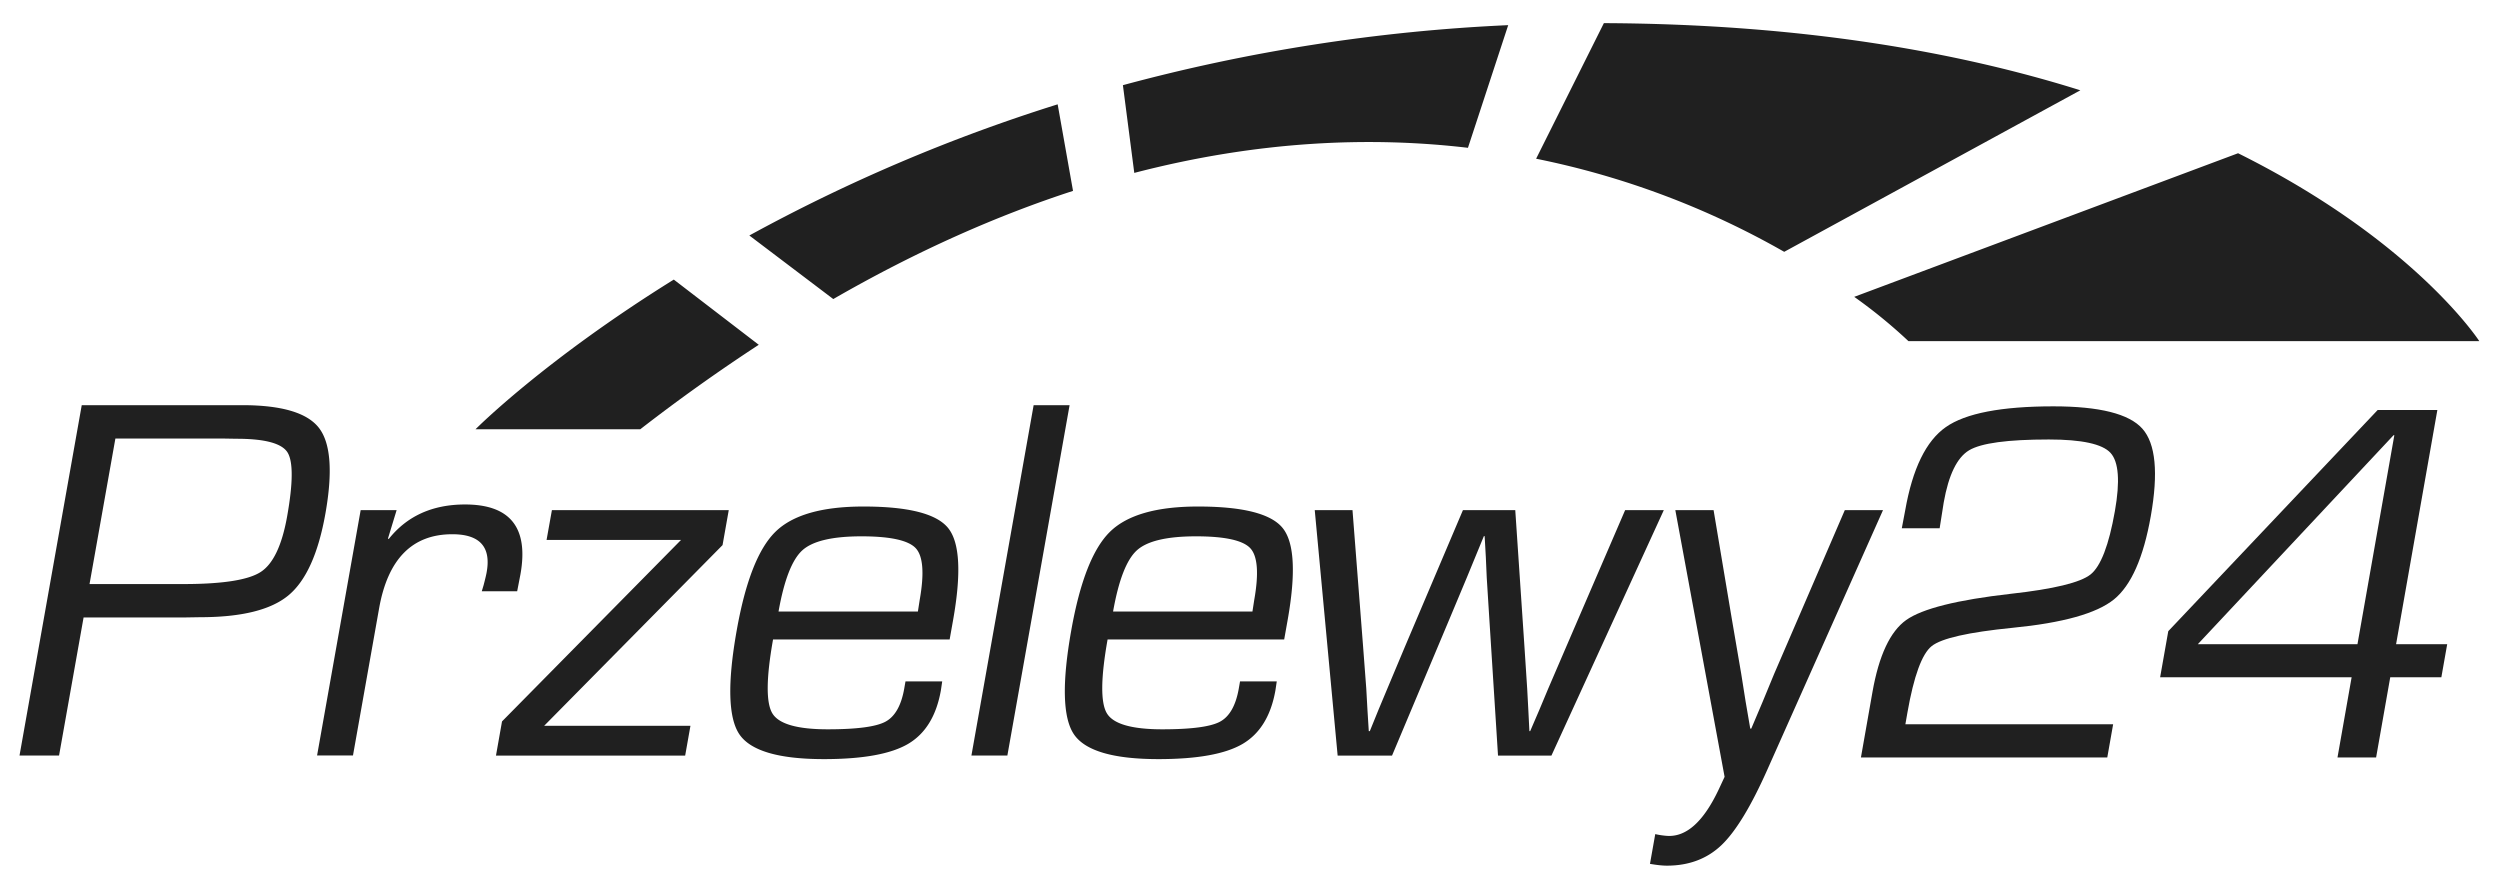 <svg xmlns="http://www.w3.org/2000/svg" width="48.813" height="17.313" viewBox="0 0 48.813 17.313"><g fill="#202020"><path d="M.381 14.752l1.215-6.841h3.133c.772 0 1.272.149 1.5.446.228.297.269.854.125 1.669-.139.782-.38 1.315-.723 1.599-.343.284-.917.426-1.722.426l-.302.005H1.632l-.479 2.696H.381zm1.367-3.348h1.829c.765 0 1.27-.078 1.513-.236.243-.157.415-.518.516-1.083.118-.662.119-1.08.005-1.256-.114-.174-.444-.262-.988-.262l-.295-.005H2.253l-.505 2.842zM7.042 9.961h.702l-.168.551.012.015c.357-.451.855-.677 1.493-.677.882 0 1.243.454 1.081 1.363l-.064.331h-.691l.036-.12c.033-.127.053-.212.06-.256.087-.491-.137-.737-.671-.737-.782 0-1.259.483-1.43 1.448l-.51 2.872h-.701l.851-4.79zM10.776 9.961h3.453l-.121.682-3.484 3.529h2.857l-.103.581H9.684l.118-.667 3.496-3.544h-2.626l.104-.581zM17.68 13.304h.717l-.026.175c-.088.498-.302.846-.639 1.045-.338.199-.886.298-1.644.298-.882 0-1.432-.161-1.651-.484-.218-.322-.236-1-.052-2.032.17-.956.422-1.597.758-1.925.335-.327.908-.491 1.716-.491.882 0 1.435.142 1.658.426.224.284.254.882.092 1.794l-.067.376h-3.448c-.134.755-.139 1.236-.013 1.443.125.207.485.311 1.08.311.565 0 .94-.049 1.126-.148.186-.099.308-.312.367-.639l.026-.149zm.242-1.363l.035-.226c.092-.518.067-.855-.076-1.01-.143-.155-.497-.233-1.061-.233-.568 0-.953.091-1.154.273-.201.182-.356.581-.465 1.195h2.721zM20.884 7.911l-1.215 6.841h-.702l1.215-6.841h.702zM24.212 13.304h.717l-.026.175c-.088.498-.302.846-.639 1.045-.338.199-.886.298-1.644.298-.882 0-1.432-.161-1.651-.484-.218-.322-.236-1-.052-2.032.17-.956.422-1.597.758-1.925.335-.327.908-.491 1.716-.491.882 0 1.435.142 1.658.426.224.284.254.882.092 1.794l-.067.376h-3.448c-.134.755-.139 1.236-.013 1.443.125.207.485.311 1.08.311.565 0 .94-.049 1.126-.148.186-.099.308-.312.367-.639l.026-.149zm.242-1.363l.035-.226c.092-.518.067-.855-.076-1.01-.143-.155-.497-.233-1.061-.233-.568 0-.953.091-1.154.273-.201.182-.356.581-.465 1.195h2.721zM32.486 9.961l-2.194 4.792h-1.043l-.169-2.661-.051-.812-.018-.406-.023-.406h-.015l-.167.406-.167.406-.34.812-1.119 2.661h-1.062l-.447-4.792h.737l.206 2.651.063.832.023.416.026.416h.02l.169-.416.174-.416.347-.827 1.128-2.656h1.022l.179 2.661.054.827.022.411.021.416h.015l.179-.416.174-.416.358-.832 1.143-2.651h.755zM36.02 9.961l-.921 2.135-.459 1.063-.221.536-.225.531h-.02l-.091-.531-.085-.536-.182-1.063-.358-2.135h-.747l.962 5.207-.11.236c-.296.632-.631.937-1.005.917a1.497 1.497 0 0 1-.239-.035l-.103.581c.133.023.243.035.33.035.431 0 .786-.134 1.066-.401s.578-.759.896-1.474l2.258-5.067h-.746z"/><g><path d="M41.259 14.144l-.114.646h-4.81l.225-1.277c.126-.716.346-1.184.659-1.407.313-.222.994-.393 2.043-.512.838-.093 1.357-.219 1.557-.378.199-.159.358-.572.475-1.238.103-.583.074-.962-.086-1.136-.16-.174-.562-.261-1.204-.261-.803 0-1.322.07-1.557.211-.235.141-.4.48-.495 1.016l-.08.507h-.739l.067-.353c.143-.812.407-1.353.793-1.623.385-.27 1.085-.405 2.1-.405.9 0 1.48.146 1.738.437.259.292.313.86.164 1.705-.143.812-.383 1.354-.72 1.628-.337.273-.997.458-1.979.554-.863.086-1.39.205-1.58.358-.19.152-.348.585-.473 1.297l-.04.229h4.056zM47.59 8.005l-.806 4.573h.998l-.114.646h-.998l-.276 1.566h-.754l.276-1.566h-3.739l.159-.9 4.089-4.319h1.165zm-1.56 4.573l.72-4.081h-.015l-3.822 4.081h3.117z"/></g><g><path d="M16.27 5.839c1.637-.943 3.2-1.63 4.681-2.112l-.3-1.69a33.205 33.205 0 0 0-6.02 2.561l1.639 1.241zM34.837 4.917l5.782-3.154c-2.396-.752-5.44-1.291-9.266-1.311h-.037l-1.323 2.647a16.25 16.25 0 0 1 4.844 1.818zM13.156 5.459c-2.541 1.58-3.871 2.922-3.871 2.922h3.217a35.122 35.122 0 0 1 2.313-1.649l-1.659-1.273zM29.448.491a34.874 34.874 0 0 0-7.523 1.172l.222 1.713c2.426-.631 4.61-.714 6.515-.49l.786-2.395zM43.699 2.992l-7.495 2.804a9.84 9.84 0 0 1 1.059.865h11.146s-1.261-1.953-4.71-3.669z"/></g></g></svg>